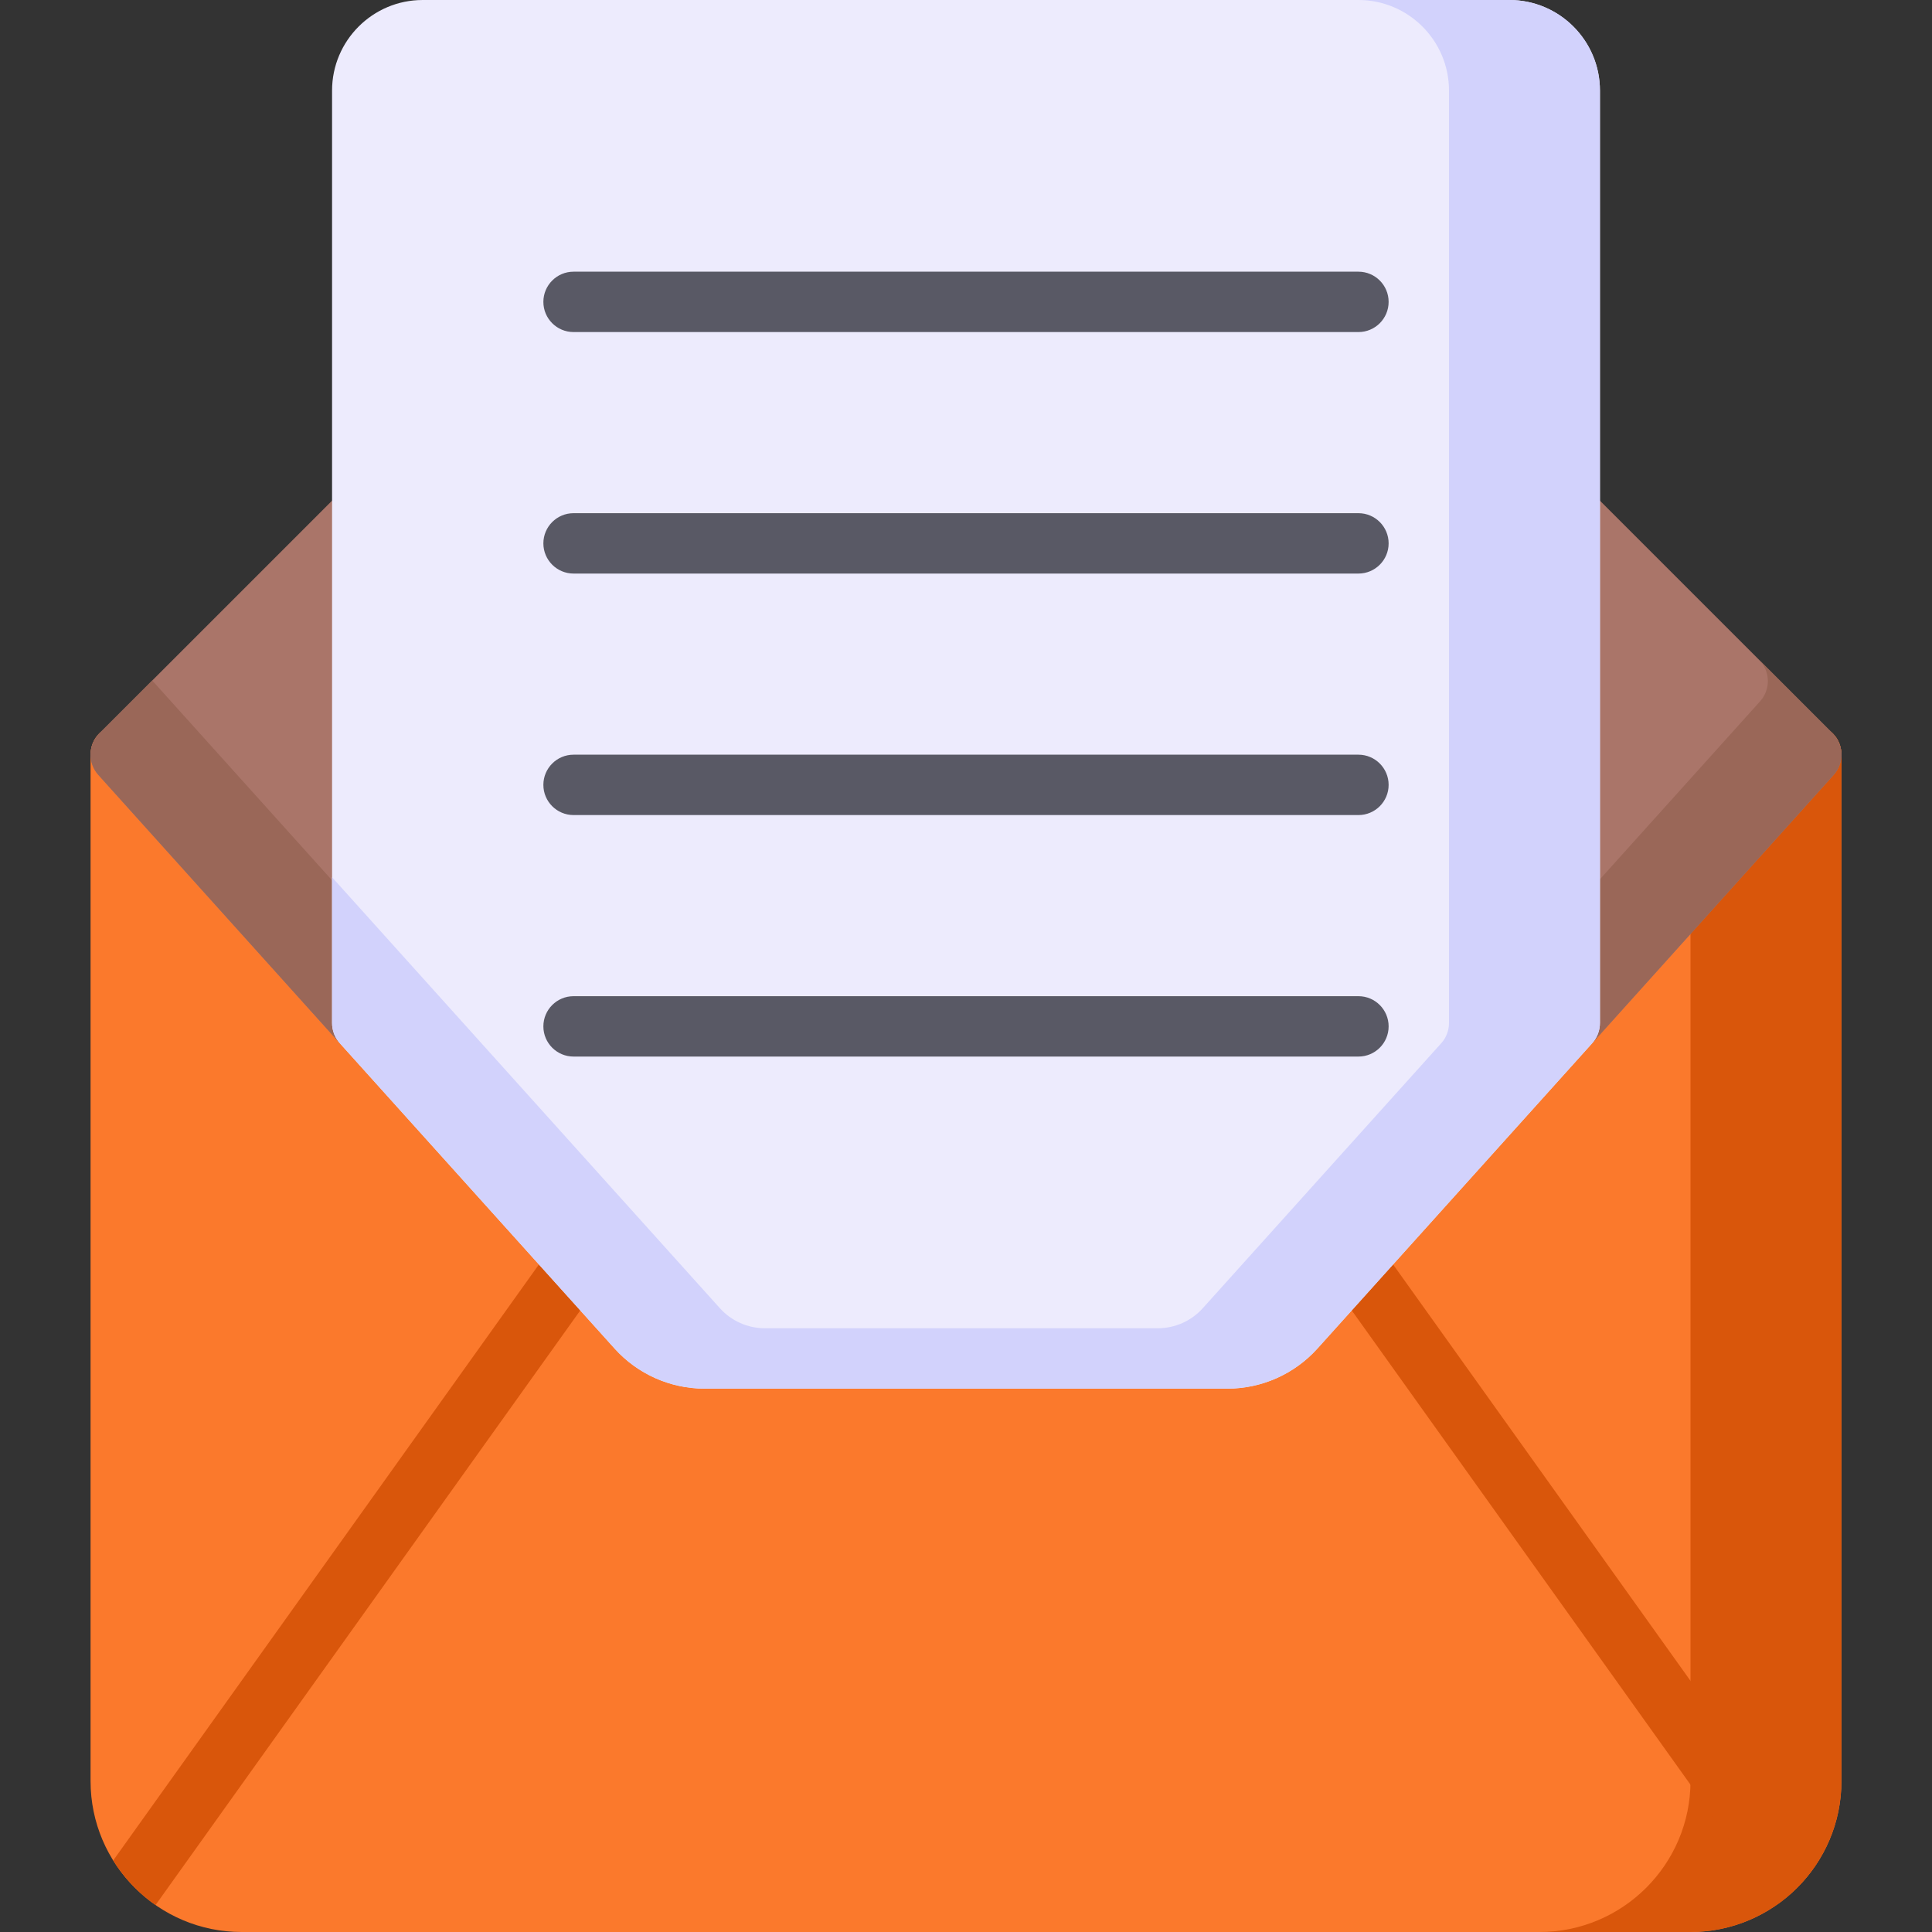 <svg id="Layer_1" enable-background="new 0 0 512 512" height="512" viewBox="0 0 512 512" width="512" xmlns="http://www.w3.org/2000/svg"><rect x="0" y="0" width="512" height="512" fill="#333333" stroke="none"/><g><path d="m488 200v272c0 22.197-18.085 40-40 40h-384c-21.951 0-40-17.841-40-40v-272c0-7.301 9.031-10.8 13.95-5.35l136.85 152.06c3.03 3.36 7.36 5.29 11.89 5.29h138.62c4.53 0 8.86-1.93 11.9-5.3l136.84-152.05c4.911-5.442 13.95-1.962 13.95 5.35z" fill="#fb792c"/><path d="m474.05 194.65-26.05 28.946v248.404c0 22.06-17.94 40-40 40h40c22.06 0 40-17.94 40-40v-272c0-7.301-9.031-10.8-13.95-5.35z" fill="#d9560b"/><path d="m485.95 205.35-64 71.11c-4.876 5.411-13.95 1.994-13.95-5.35v-135.11c0-7.093 8.606-10.692 13.66-5.66l64 64c3.01 3.01 3.13 7.85.29 11.01z" fill="#aa7569"/><path d="m485.66 194.34-19.5-19.5c3.01 3.01 3.13 7.85.29 11.01l-58.45 64.943v20.317c0 7.342 9.073 10.762 13.95 5.35l64-71.11c2.84-3.16 2.72-8-.29-11.01z" fill="#9a6758"/><path d="m104 136v135.11c0 7.318-9.05 10.787-13.95 5.35l-64-71.11c-2.84-3.16-2.72-8 .29-11.01l64-64c5.046-5.024 13.66-1.443 13.66 5.66z" fill="#aa7569"/><path d="m40.341 180.339-14 14.001c-3.01 3.01-3.13 7.85-.29 11.01l64 71.11c4.876 5.411 13.95 1.994 13.95-5.35v-24c-2.22 0-4.4-.93-5.95-2.65z" fill="#9a6758"/><path d="m158.6 340.52-117.38 164.34c-4.5-3.12-8.33-7.15-11.22-11.82l115.4-161.56c2.49-3.64 7.47-4.58 11.12-2.08 3.64 2.49 4.58 7.47 2.08 11.12z" fill="#d9560b"/><path d="m482 493.04c-2.89 4.67-6.72 8.7-11.22 11.82l-117.38-164.34c-2.5-3.65-1.56-8.63 2.08-11.12 3.65-2.5 8.63-1.56 11.12 2.08z" fill="#d9560b"/><path d="m424 24v247.11c0 1.98-.73 3.88-2.05 5.35l-72.85 80.95c-6.07 6.73-14.74 10.59-23.79 10.59h-138.62c-9.05 0-17.72-3.86-23.78-10.58l-72.86-80.96c-1.32-1.47-2.05-3.37-2.05-5.35v-247.11c0-13.23 10.77-24 24-24h288c13.23 0 24 10.77 24 24z" fill="#edebfd"/><g fill="#595965"><path d="m360 88h-208c-4.418 0-8-3.582-8-8s3.582-8 8-8h208c4.418 0 8 3.582 8 8s-3.582 8-8 8z"/><path d="m360 152h-208c-4.418 0-8-3.582-8-8s3.582-8 8-8h208c4.418 0 8 3.582 8 8s-3.582 8-8 8z"/><path d="m360 216h-208c-4.418 0-8-3.582-8-8s3.582-8 8-8h208c4.418 0 8 3.582 8 8s-3.582 8-8 8z"/><path d="m360 280h-208c-4.418 0-8-3.582-8-8s3.582-8 8-8h208c4.418 0 8 3.582 8 8s-3.582 8-8 8z"/></g><path d="m400 0h-40c13.23 0 24 10.77 24 24v247.11c0 1.98-.73 3.88-2.05 5.35l-63.214 70.243c-3.034 3.372-7.357 5.297-11.893 5.297h-104.153c-4.53 0-8.86-1.93-11.89-5.29l-102.8-114.23v38.63c0 1.98.73 3.88 2.05 5.35l72.86 80.96c6.06 6.72 14.73 10.58 23.78 10.58h138.62c9.05 0 17.72-3.86 23.79-10.59l72.85-80.95c1.32-1.47 2.05-3.37 2.05-5.35 0-5.696 0-251.688 0-247.11 0-13.255-10.745-24-24-24z" fill="#d2d2fc"/></g></svg>